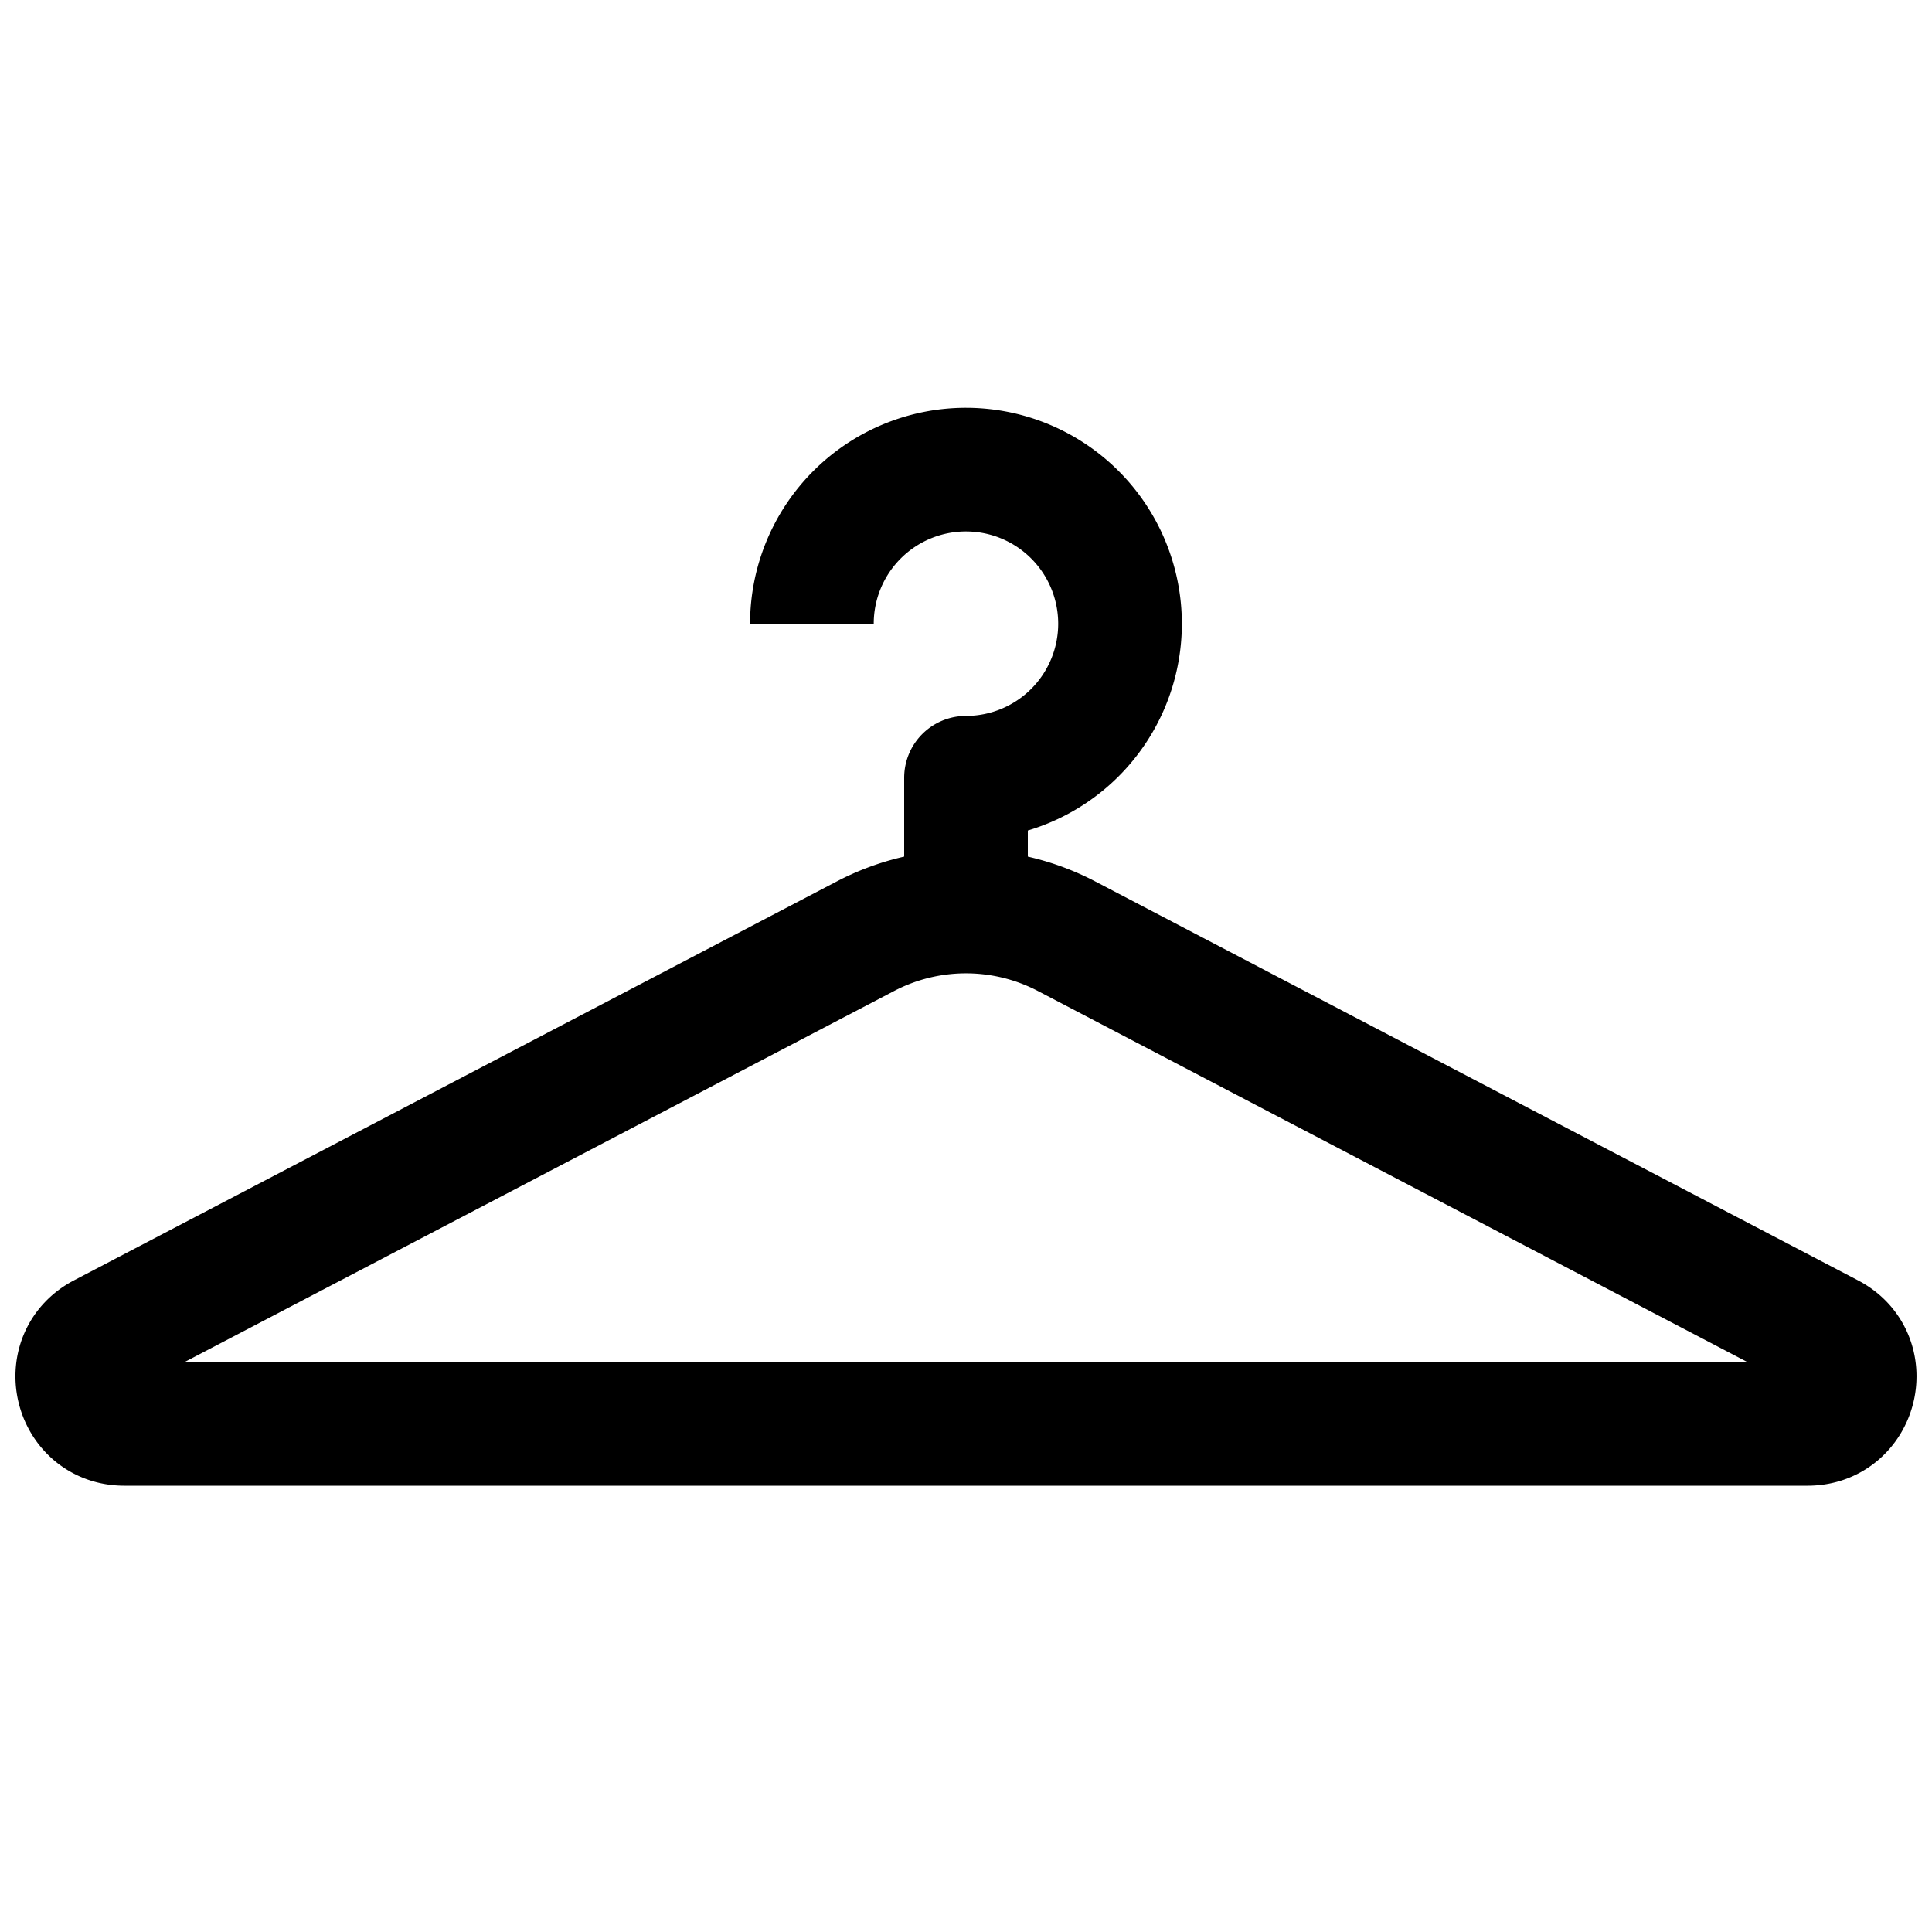 <svg xmlns="http://www.w3.org/2000/svg" width="50" height="50" viewBox="0 0 50 50"><g fill="none" stroke="#000" stroke-width="3.2" stroke-linejoin="round" stroke-miterlimit="10"><path d="M22.4 24.228L2.655 34.554c-1.128.59-.709 2.296.564 2.296H46.78c1.273 0 1.692-1.707.564-2.296L27.6 24.228a5.615 5.615 0 0 0-5.2 0z"/><path d="M21.012 16.14A3.987 3.987 0 1 1 25 20.128v3.461"/></g></svg>